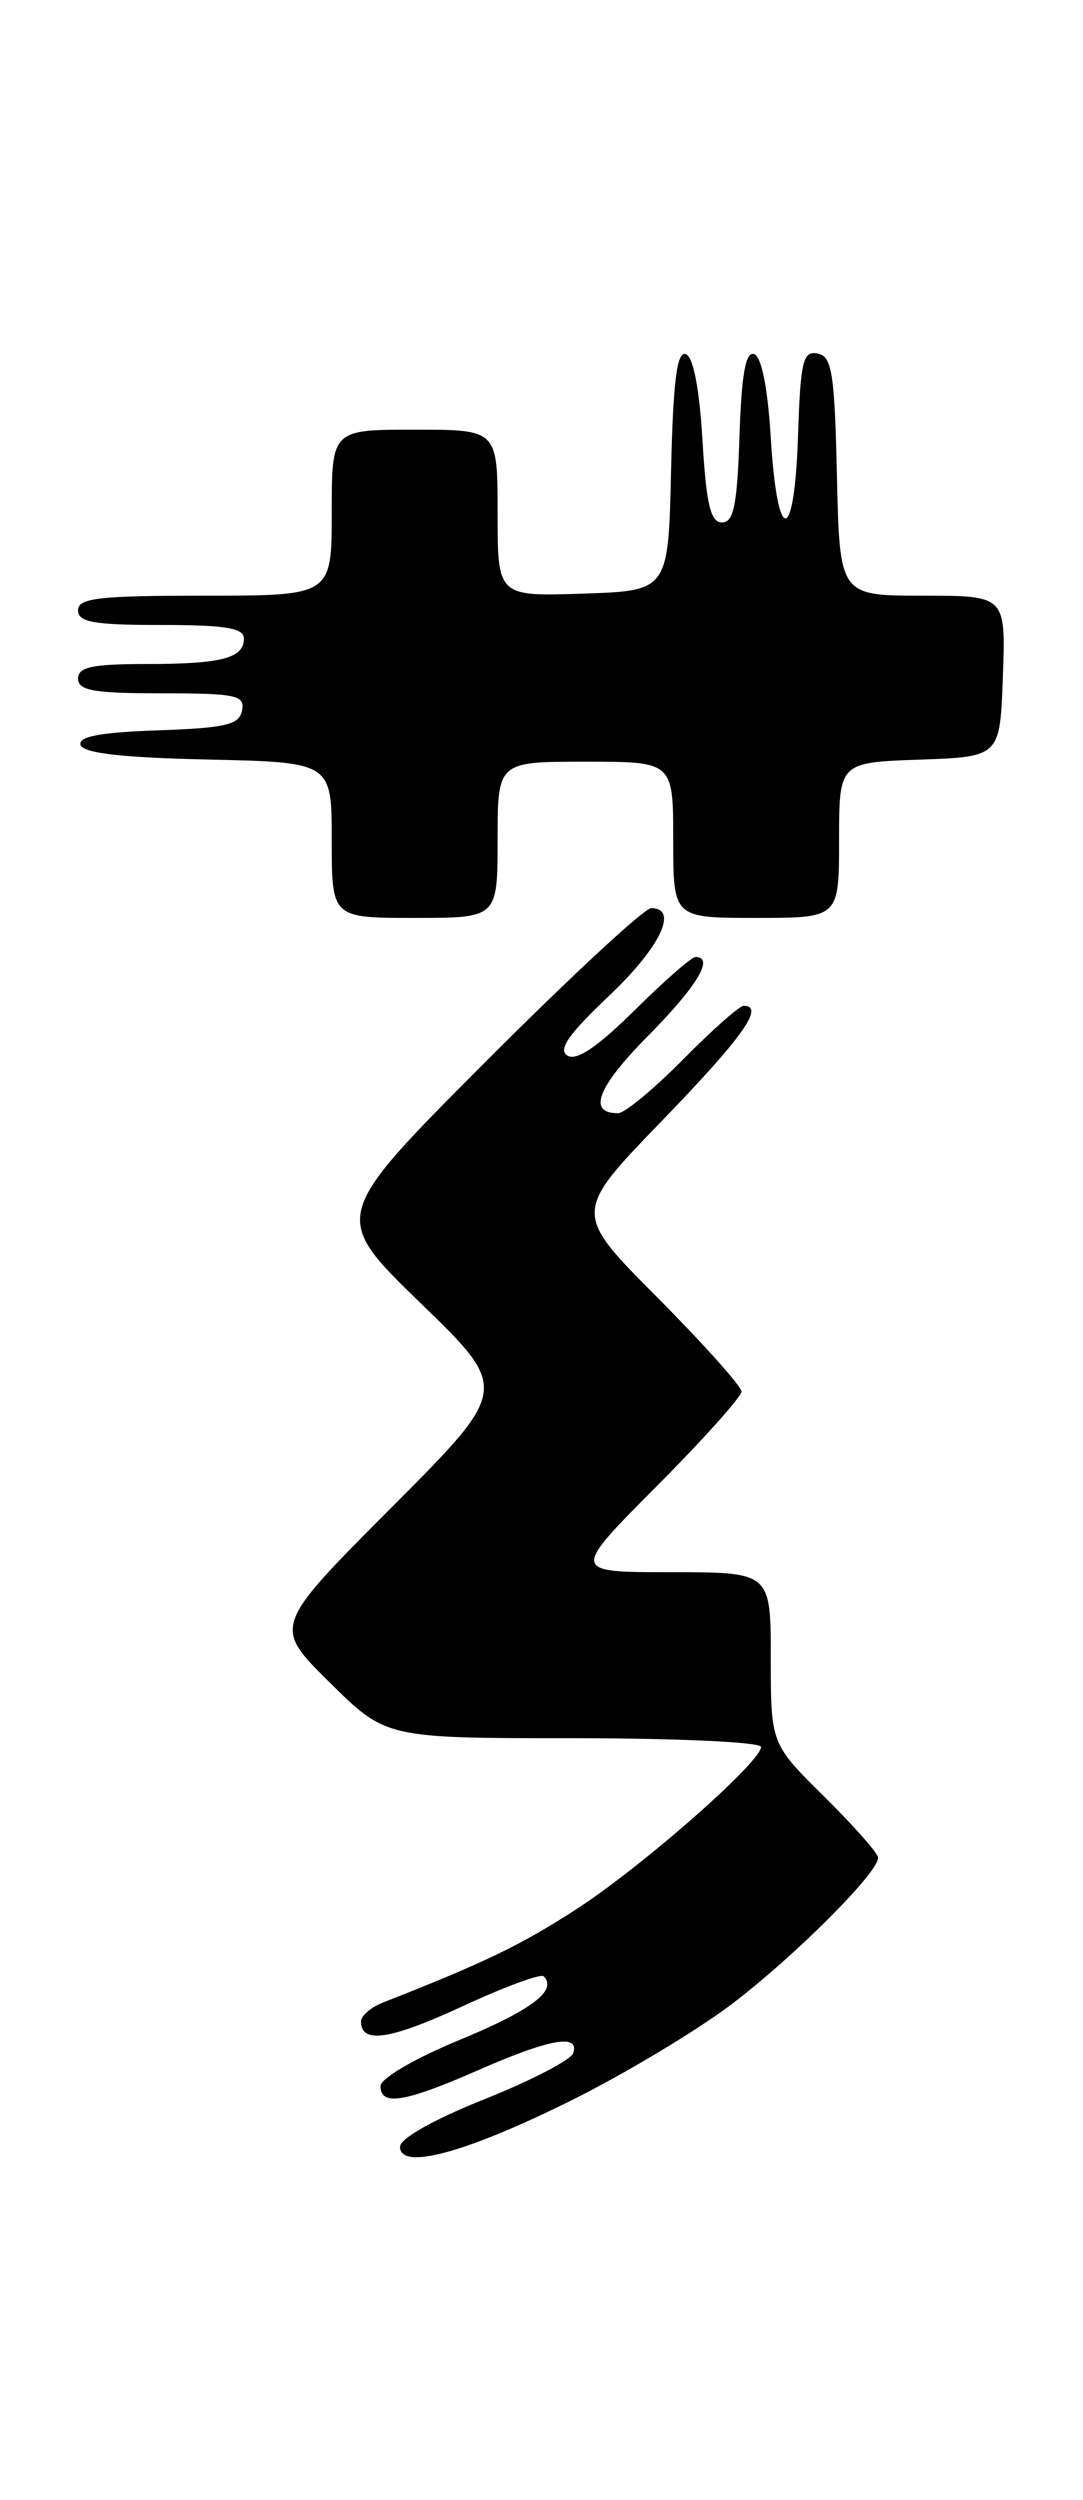 <?xml version="1.0" encoding="UTF-8" standalone="no"?>
<!DOCTYPE svg PUBLIC "-//W3C//DTD SVG 1.1//EN" "http://www.w3.org/Graphics/SVG/1.1/DTD/svg11.dtd" >
<svg xmlns="http://www.w3.org/2000/svg" xmlns:xlink="http://www.w3.org/1999/xlink" version="1.1" viewBox="0 0 111 256">
 <g >
 <path fill="currentColor"
d=" M 58.50 215.12 C 64.00 212.39 71.42 207.94 75.00 205.23 C 81.45 200.33 90.00 191.79 90.00 190.24 C 90.00 189.79 87.52 186.99 84.50 184.00 C 79.00 178.57 79.00 178.57 79.00 169.78 C 79.00 161.00 79.00 161.00 68.77 161.00 C 58.54 161.00 58.54 161.00 67.27 152.23 C 72.07 147.41 76.00 143.03 76.00 142.50 C 76.00 141.97 72.11 137.64 67.37 132.86 C 58.73 124.19 58.73 124.19 67.87 114.75 C 76.16 106.18 78.41 103.00 76.22 103.00 C 75.78 103.00 72.99 105.48 70.00 108.50 C 67.01 111.53 64.02 114.00 63.34 114.00 C 60.19 114.00 61.22 111.34 66.38 106.12 C 71.45 101.00 73.26 98.00 71.28 98.00 C 70.88 98.00 68.07 100.46 65.03 103.47 C 61.22 107.23 59.08 108.67 58.16 108.10 C 57.17 107.49 58.27 105.91 62.41 101.99 C 67.66 97.03 69.60 93.00 66.74 93.00 C 66.04 93.00 58.38 100.10 49.72 108.78 C 33.96 124.57 33.96 124.57 43.08 133.42 C 52.21 142.26 52.21 142.26 40.10 154.40 C 27.98 166.55 27.98 166.55 33.77 172.27 C 39.56 178.00 39.56 178.00 58.78 178.00 C 69.38 178.00 78.00 178.40 78.00 178.89 C 78.00 180.45 65.74 191.21 59.00 195.56 C 53.34 199.21 49.71 200.96 39.25 205.07 C 38.01 205.56 37.00 206.43 37.00 207.01 C 37.00 209.33 39.96 208.89 47.39 205.46 C 51.68 203.47 55.43 202.09 55.72 202.38 C 57.16 203.83 54.50 205.84 47.12 208.89 C 42.51 210.79 39.00 212.84 39.00 213.62 C 39.00 215.70 41.47 215.30 49.00 212.00 C 56.31 208.79 59.42 208.23 58.75 210.25 C 58.52 210.94 54.44 213.06 49.67 214.96 C 44.46 217.04 41.00 218.99 41.00 219.84 C 41.00 222.28 47.69 220.48 58.50 215.12 Z  M 51.00 86.00 C 51.00 78.00 51.00 78.00 60.00 78.00 C 69.00 78.00 69.00 78.00 69.00 86.00 C 69.00 94.00 69.00 94.00 77.50 94.00 C 86.00 94.00 86.00 94.00 86.00 86.04 C 86.00 78.08 86.00 78.08 94.25 77.79 C 102.50 77.50 102.50 77.50 102.79 69.25 C 103.08 61.00 103.08 61.00 94.57 61.00 C 86.06 61.00 86.06 61.00 85.78 48.76 C 85.54 38.14 85.27 36.48 83.79 36.20 C 82.30 35.91 82.04 36.99 81.79 44.68 C 81.42 55.81 79.68 55.91 79.00 44.84 C 78.69 39.72 78.05 36.51 77.29 36.26 C 76.42 35.97 76.00 38.33 75.79 44.68 C 75.56 51.72 75.20 53.50 74.00 53.50 C 72.83 53.50 72.39 51.68 72.00 45.08 C 71.68 39.73 71.05 36.51 70.28 36.26 C 69.38 35.96 68.99 39.03 68.78 48.18 C 68.50 60.50 68.50 60.50 59.75 60.79 C 51.00 61.08 51.00 61.08 51.00 52.54 C 51.00 44.00 51.00 44.00 42.50 44.00 C 34.00 44.00 34.00 44.00 34.00 52.50 C 34.00 61.00 34.00 61.00 21.00 61.00 C 10.11 61.00 8.00 61.24 8.00 62.50 C 8.00 63.72 9.61 64.00 16.50 64.00 C 23.10 64.00 25.00 64.31 25.00 65.39 C 25.00 67.41 22.72 68.00 14.92 68.00 C 9.44 68.00 8.00 68.31 8.00 69.50 C 8.00 70.72 9.62 71.00 16.57 71.00 C 24.20 71.00 25.11 71.19 24.81 72.75 C 24.53 74.22 23.15 74.55 16.17 74.79 C 10.22 75.00 7.98 75.43 8.26 76.29 C 8.54 77.13 12.53 77.59 21.33 77.78 C 34.00 78.06 34.00 78.06 34.00 86.03 C 34.00 94.00 34.00 94.00 42.50 94.00 C 51.00 94.00 51.00 94.00 51.00 86.00 Z "/>
</g>
</svg>